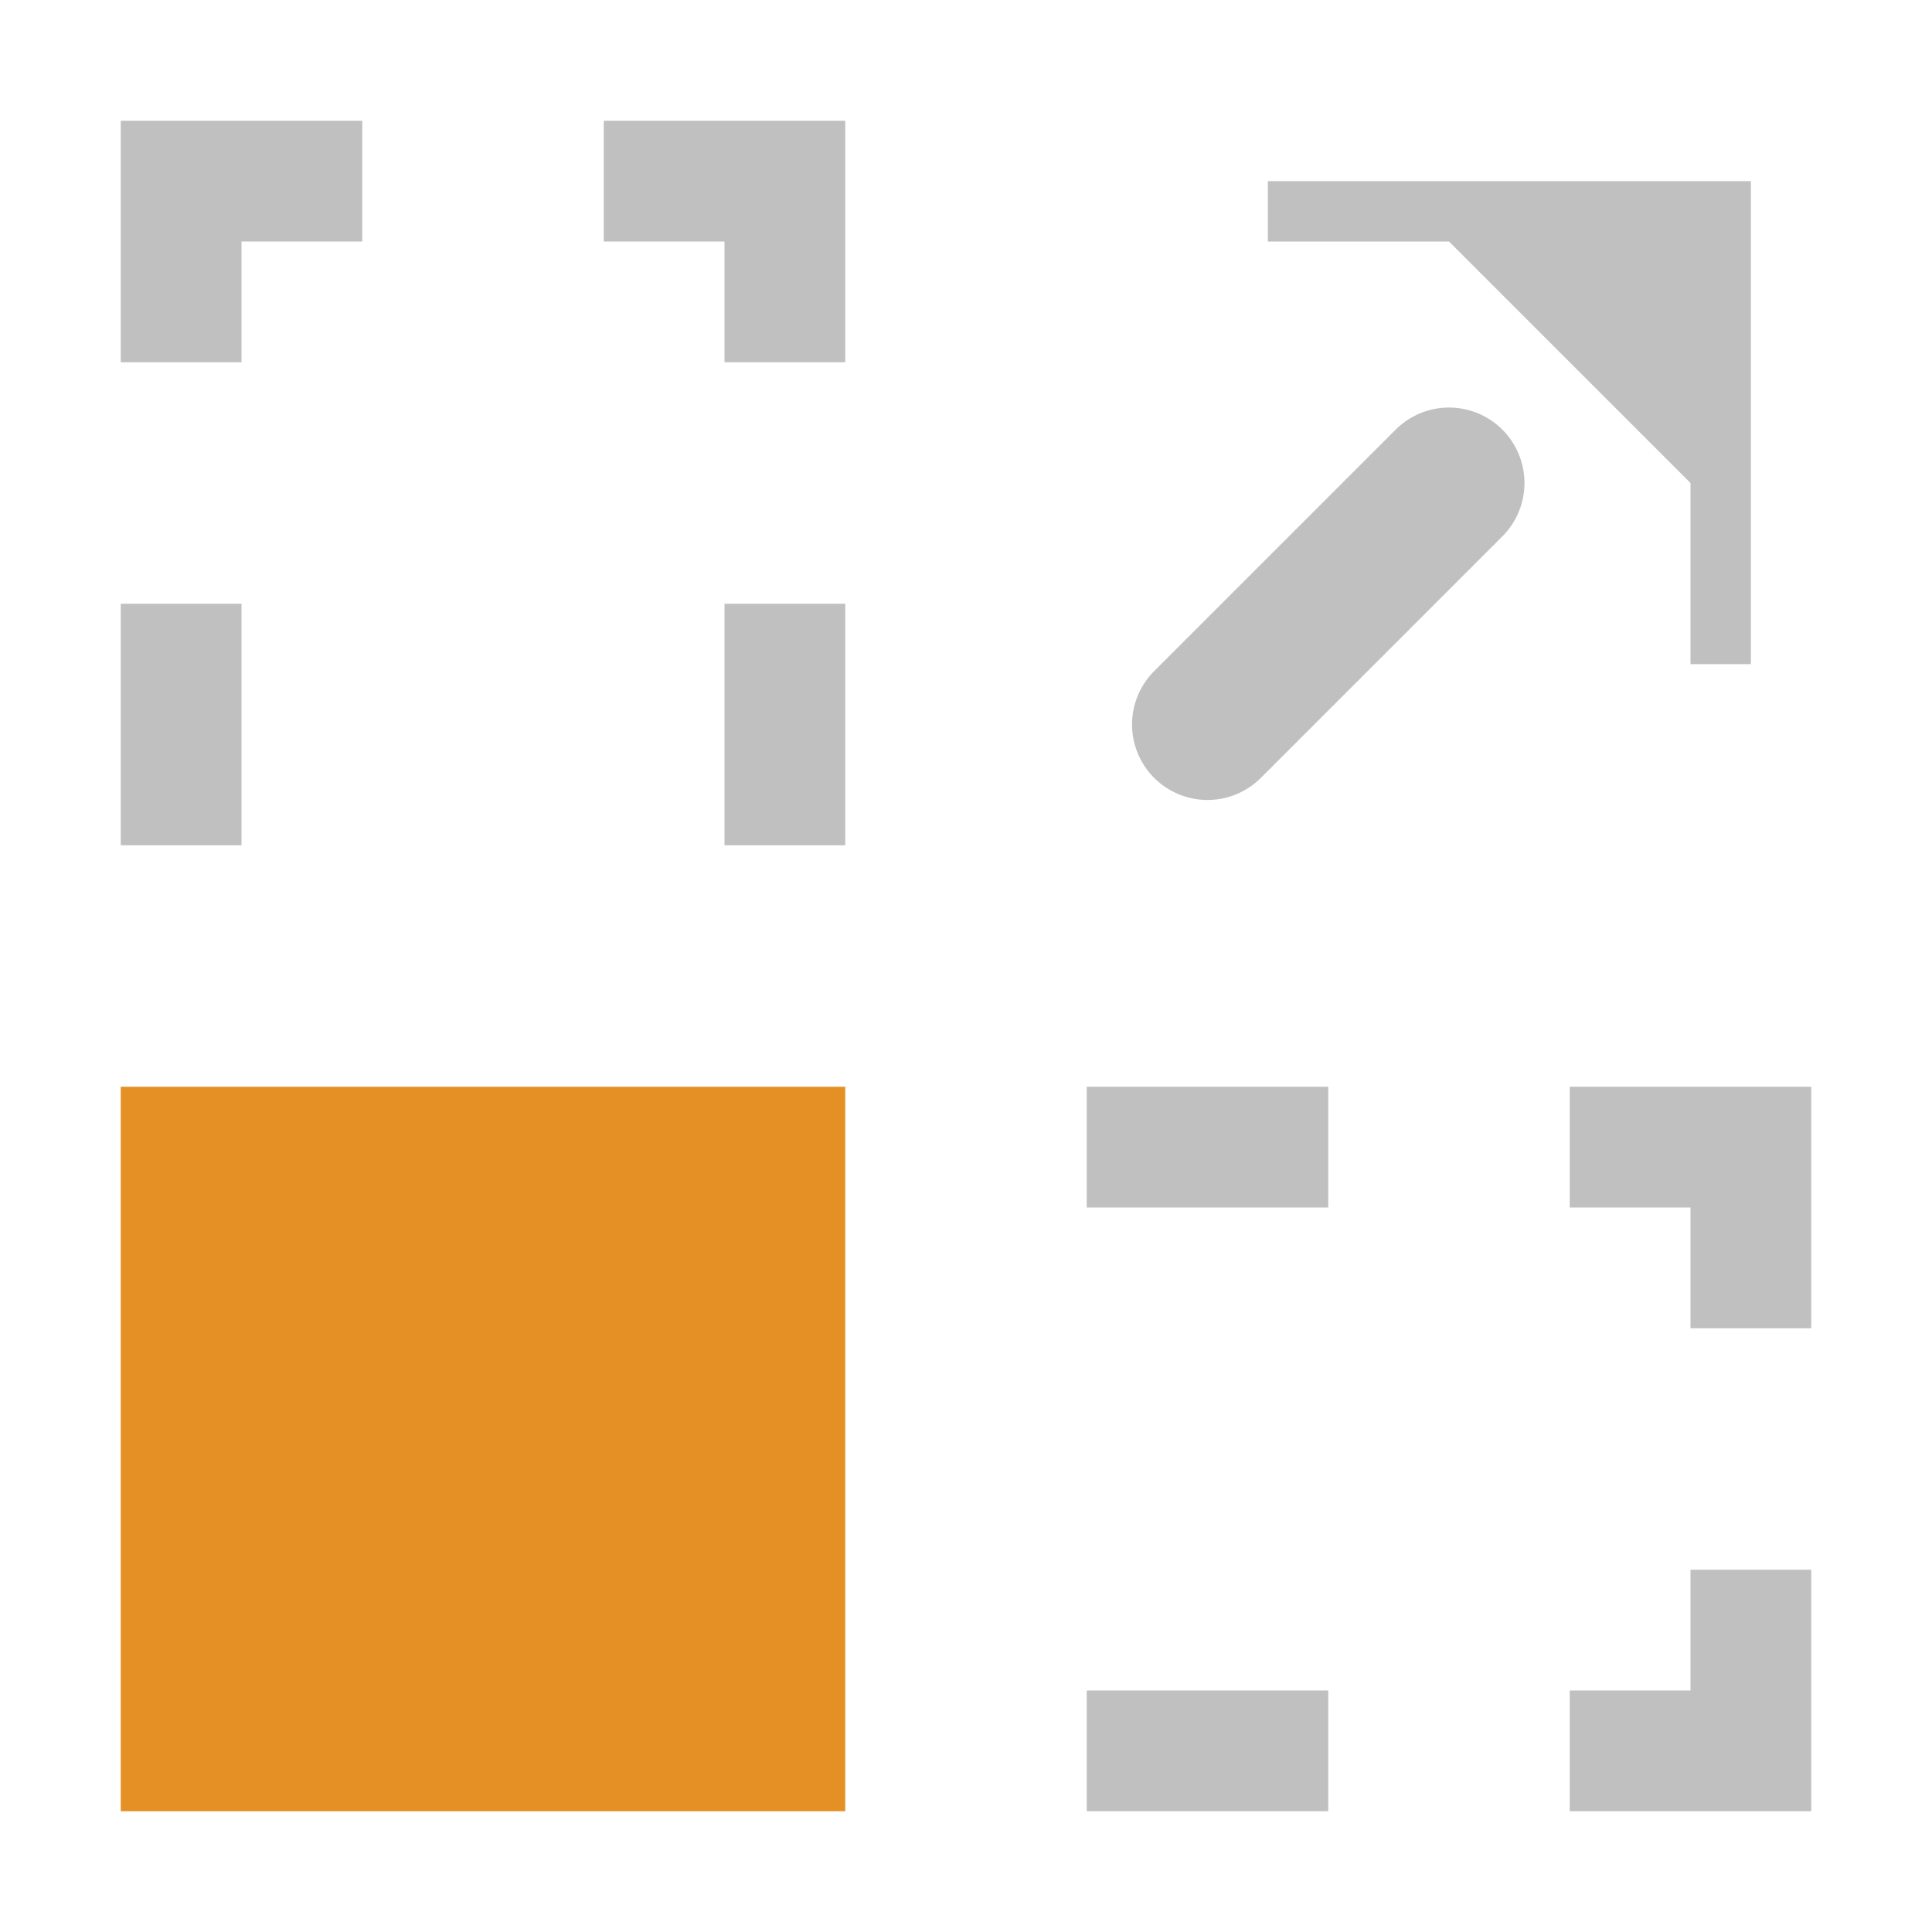 <?xml version="1.0" encoding="utf-8"?>
<!-- Generator: Adobe Illustrator 27.2.0, SVG Export Plug-In . SVG Version: 6.00 Build 0)  -->
<svg version="1.1" id="Layer_3" xmlns="http://www.w3.org/2000/svg" xmlns:xlink="http://www.w3.org/1999/xlink" x="0px" y="0px"
	 viewBox="0 0 128 128" enable-background="new 0 0 128 128" xml:space="preserve">
<rect x="8" y="72" fill="#E59024" width="48" height="48"/>
<line fill="none" stroke="#C0C0C0" stroke-width="8" stroke-miterlimit="10" x1="12" y1="40" x2="12" y2="56"/>
<polyline fill="none" stroke="#C0C0C0" stroke-width="8" stroke-miterlimit="10" points="52,24 52,12 40,12 "/>
<polyline fill="none" stroke="#C0C0C0" stroke-width="8" stroke-miterlimit="10" points="24,12 12,12 12,24 "/>
<line fill="none" stroke="#C0C0C0" stroke-width="10" stroke-linecap="round" stroke-miterlimit="10" x1="80" y1="48" x2="96" y2="32"/>
<polyline fill="#C0C0C0" points="116,44 116,12 84,12 84,16 96,16 102,22 106,26 112,32 112,44 116,44 "/>
<line fill="none" stroke="#C0C0C0" stroke-width="8" stroke-miterlimit="10" x1="52" y1="40" x2="52" y2="56"/>
<line fill="none" stroke="#C0C0C0" stroke-width="8" stroke-miterlimit="10" x1="88" y1="76" x2="72" y2="76"/>
<polyline fill="none" stroke="#C0C0C0" stroke-width="8" stroke-miterlimit="10" points="104,116 116,116 116,104 "/>
<polyline fill="none" stroke="#C0C0C0" stroke-width="8" stroke-miterlimit="10" points="116,88 116,76 104,76 "/>
<line fill="none" stroke="#C0C0C0" stroke-width="8" stroke-miterlimit="10" x1="88" y1="116" x2="72" y2="116"/>
</svg>
